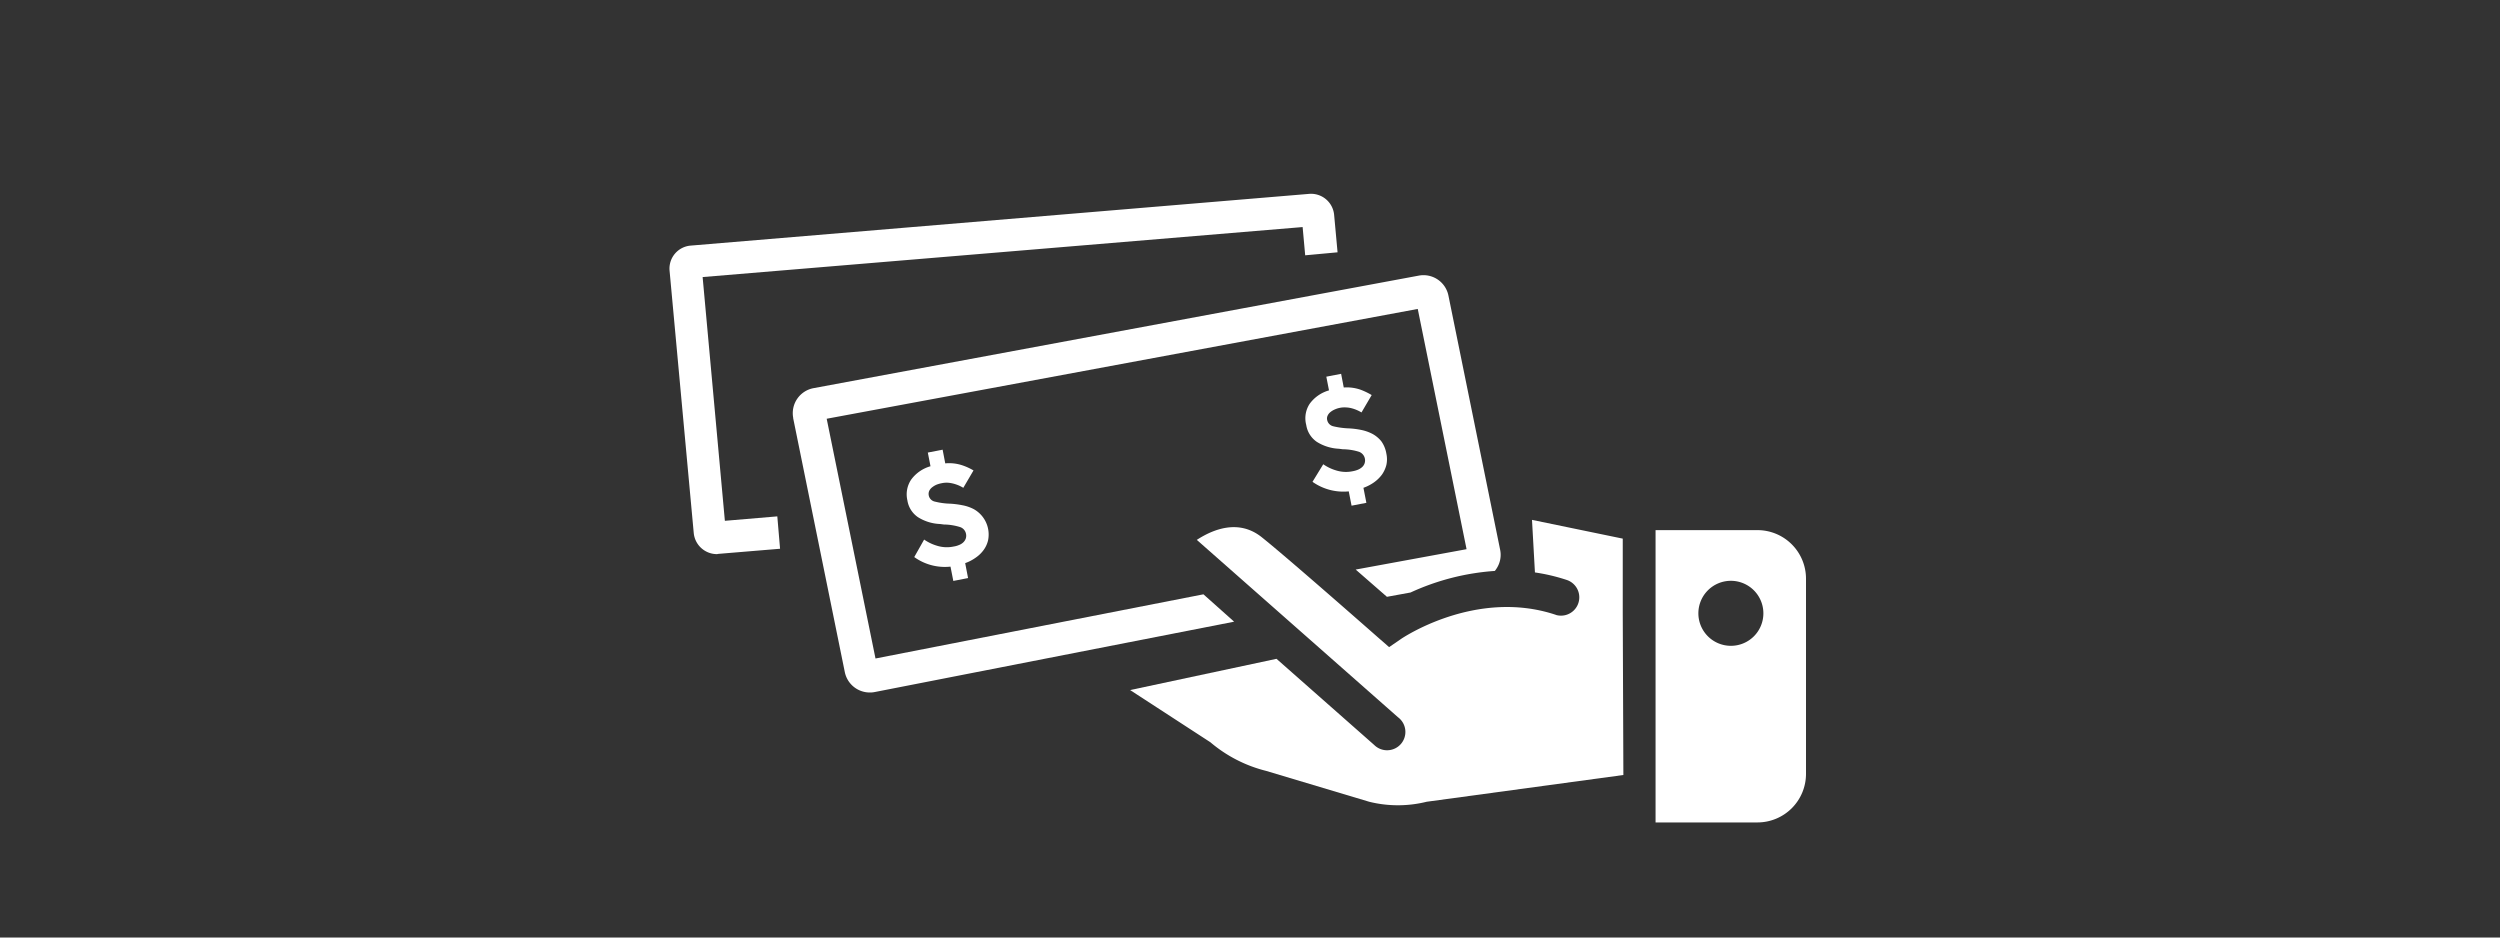 <svg id="Layer_1" data-name="Layer 1" xmlns="http://www.w3.org/2000/svg" viewBox="0 0 400 150"><rect x="0" y="0" width="400" height="150" fill="#333333" stroke="none"/><defs><style>.cls-1{fill:#fff;}</style></defs><title>graphic-borrowing-inverted</title><path class="cls-1" d="M114.73,88.66A3.73,3.73,0,0,1,111,85.3l-3.87-42a3.69,3.69,0,0,1,3.33-4h0l99-8.28a3.71,3.71,0,0,1,4,3.35l.55,6-5.18.48-.41-4.52-96,8,3.56,39,8.39-.71.44,5.18-9.87.82Z"/><path class="cls-1" d="M259.64,98V86.18l-14.52-3,.47,8.41a29.9,29.9,0,0,1,5.11,1.21,2.93,2.93,0,0,1-1.64,5.62l-.2-.07c-12.78-4.23-24.6,3.81-24.72,3.9l-1.88,1.29-1.72-1.5c-.15-.13-14.45-12.73-18.63-16.06-3.72-3-7.86-1.27-10.42.4l32.19,28.38a2.93,2.93,0,1,1-3.74,4.5l-.13-.12-15.57-13.73-23.42,5,12.84,8.35a22,22,0,0,0,8.91,4.58l16.5,4.94a19.09,19.09,0,0,0,9.2,0L259.74,124Z"/><path class="cls-1" d="M146.28,89.13a8.39,8.39,0,0,0,5.8,1.53l.45,2.29,2.36-.46-.46-2.39a6.8,6.8,0,0,0,1.69-.88A5.12,5.12,0,0,0,157.38,88a4.32,4.32,0,0,0,.71-1.54,4.65,4.65,0,0,0-2.29-5,6.47,6.47,0,0,0-1.81-.62,14.1,14.1,0,0,0-1.94-.25,11.2,11.2,0,0,1-2.45-.33,1.25,1.25,0,0,1-1-1,1.22,1.22,0,0,1,.08-.73,1.62,1.62,0,0,1,.49-.58,3.06,3.06,0,0,1,.7-.41,4.76,4.76,0,0,1,.82-.23,3.69,3.69,0,0,1,1.05-.07,5.14,5.14,0,0,1,.95.18,6.21,6.21,0,0,1,.82.3c.21.1.42.21.62.33l1.63-2.78a9.37,9.37,0,0,0-1.79-.82,6.64,6.64,0,0,0-2.73-.31l-.42-2.19-2.37.46.43,2.19a5.79,5.79,0,0,0-3.08,2.12,4.22,4.22,0,0,0-.62,3.33,4,4,0,0,0,1.68,2.69,7.15,7.15,0,0,0,3.54,1.1l.62.08a9.1,9.1,0,0,1,2.59.41,1.41,1.41,0,0,1,.95,1.08,1.44,1.44,0,0,1-.06.82,1.58,1.58,0,0,1-.41.58,2.09,2.09,0,0,1-.67.4,3.33,3.33,0,0,1-.82.23,5.26,5.26,0,0,1-2.64-.11,7.15,7.15,0,0,1-2.1-1Z"/><path class="cls-1" d="M210,77.09a8.57,8.57,0,0,0,5.8,1.53l.45,2.29,2.37-.46-.47-2.4a7,7,0,0,0,1.7-.88,5.66,5.66,0,0,0,1.26-1.23,4.74,4.74,0,0,0,.71-1.55,4.2,4.2,0,0,0,0-1.8,4.7,4.7,0,0,0-.82-2,4.77,4.77,0,0,0-1.45-1.19,6.8,6.8,0,0,0-1.81-.62,12.7,12.7,0,0,0-1.94-.24,12.56,12.56,0,0,1-2.45-.33,1.29,1.29,0,0,1-1-1,1.08,1.08,0,0,1,.08-.73,1.59,1.59,0,0,1,.48-.58,3,3,0,0,1,.71-.41,3.52,3.52,0,0,1,.78-.24,3.69,3.69,0,0,1,1-.06,4.41,4.41,0,0,1,1,.17,5.6,5.6,0,0,1,.81.3,6.25,6.25,0,0,1,.63.33l1.63-2.78a10.9,10.9,0,0,0-1.79-.86A6.66,6.66,0,0,0,215,62l-.42-2.19-2.37.46.43,2.19a5.77,5.77,0,0,0-3.08,2.13A4.2,4.2,0,0,0,209,68a4,4,0,0,0,1.68,2.69,7.26,7.26,0,0,0,3.53,1.11l.63.08a9,9,0,0,1,2.58.4,1.47,1.47,0,0,1,.9,1.9,1.46,1.46,0,0,1-.42.59,2.38,2.38,0,0,1-.67.4,4,4,0,0,1-.77.22,5.26,5.26,0,0,1-2.64-.11,7.15,7.15,0,0,1-2.1-1Z"/><path class="cls-1" d="M281.19,84.82h-16.3v46.77h16.3a7.77,7.77,0,0,0,7.77-7.77h0V92.6a7.77,7.77,0,0,0-7.77-7.78Zm-4.25,18.51a5.2,5.2,0,1,1,5.2-5.19,5.19,5.19,0,0,1-5.2,5.19Z"/><path class="cls-1" d="M192.55,95.09l-52.47,10.27L132.27,67l94.57-17.57,7.81,38.44-17.74,3.26,5,4.36,3.78-.69a38.44,38.44,0,0,1,13.48-3.45,2.49,2.49,0,0,0,.23-.31,4,4,0,0,0,.62-3.09L231.75,47.3A4.07,4.07,0,0,0,227,44.1l-96.81,18a4.07,4.07,0,0,0-3.28,4.74s0,.05,0,.08l8.26,40.62a4.08,4.08,0,0,0,4,3.26,3.8,3.8,0,0,0,.82-.08l57.47-11.25Z"/></svg>